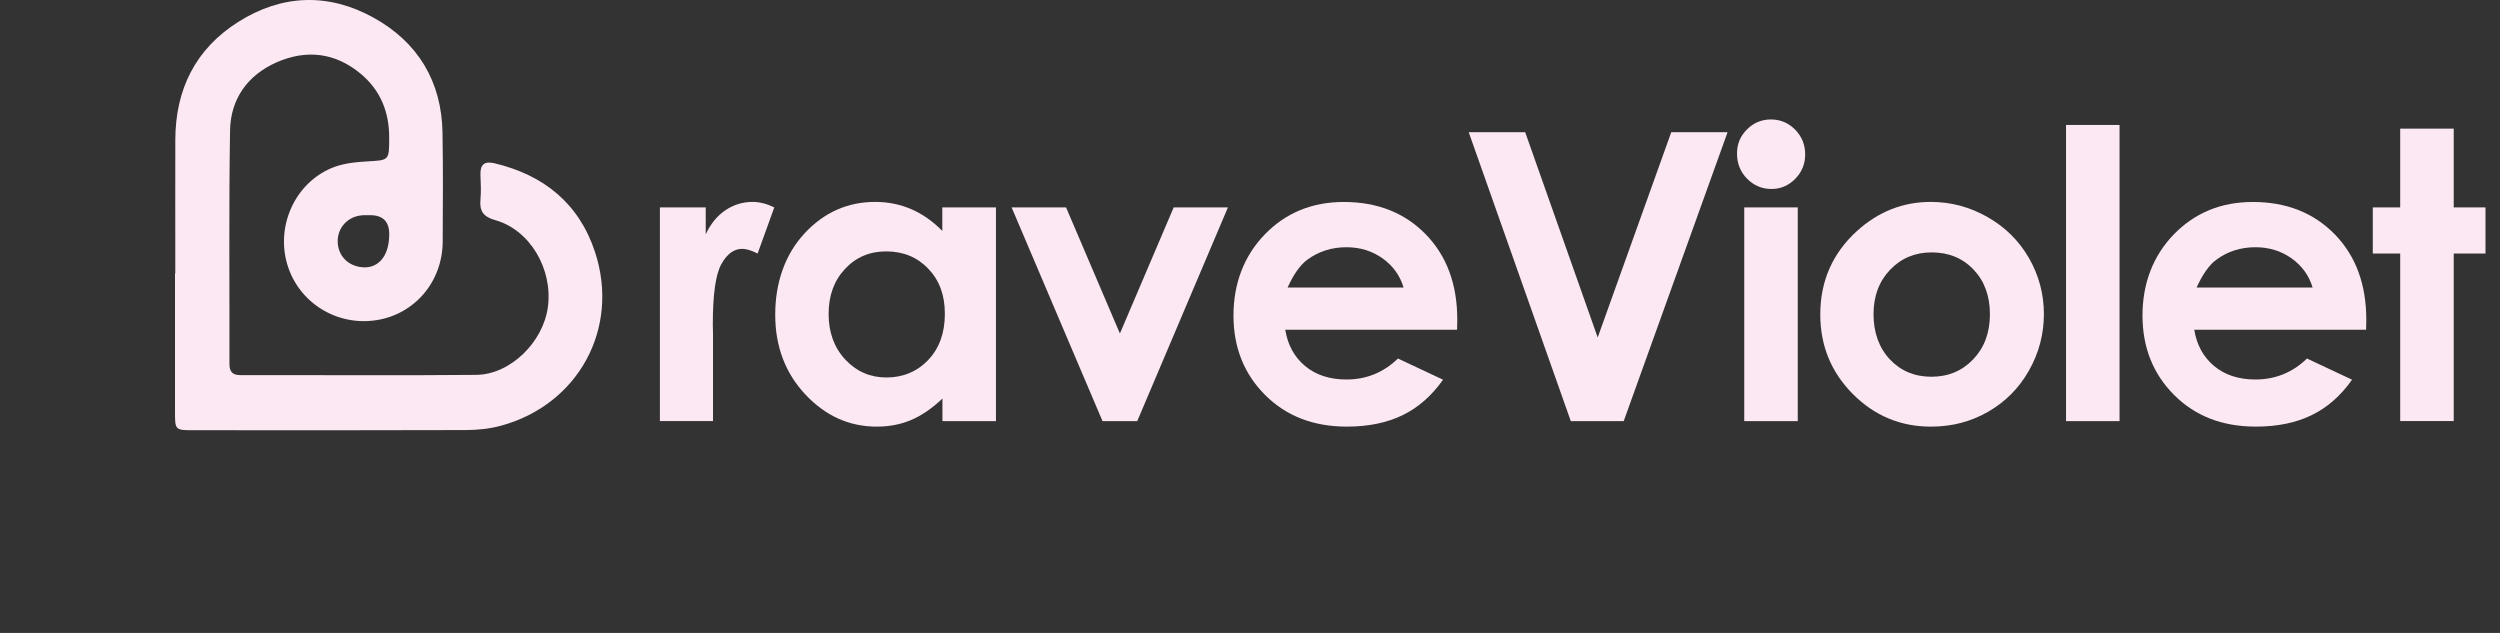 <svg width="158" height="40" viewBox="0 0 158 40" fill="none" xmlns="http://www.w3.org/2000/svg">
<rect x="0" y="0" width="158" height="40" fill="#333333" stroke="none"/>
<path d="M11.079 17.277C11.079 14.46 11.071 11.641 11.08 8.824C11.091 5.641 12.36 3.093 15.049 1.39C17.82 -0.365 20.762 -0.459 23.61 1.117C26.395 2.659 27.911 5.124 27.966 8.379C28.006 10.68 27.992 12.98 27.978 15.281C27.963 17.817 26.19 19.881 23.746 20.241C21.232 20.611 18.841 19.088 18.144 16.671C17.45 14.26 18.637 11.606 20.944 10.625C21.63 10.334 22.429 10.245 23.184 10.202C24.599 10.12 24.594 10.161 24.597 8.709C24.602 7.093 24.056 5.72 22.813 4.676C21.194 3.317 19.36 3.112 17.475 3.942C15.657 4.744 14.574 6.246 14.54 8.238C14.459 13.148 14.513 18.061 14.5 22.972C14.5 23.491 14.678 23.709 15.219 23.709C20.178 23.698 25.138 23.739 30.097 23.692C32.254 23.672 34.331 21.623 34.627 19.403C34.946 17.003 33.495 14.531 31.303 13.914C30.55 13.701 30.297 13.349 30.365 12.613C30.412 12.101 30.387 11.579 30.365 11.063C30.338 10.411 30.597 10.165 31.246 10.318C34.354 11.052 36.59 12.851 37.602 15.918C39.197 20.757 36.545 25.586 31.645 26.91C30.934 27.102 30.173 27.177 29.433 27.18C23.676 27.201 17.92 27.194 12.164 27.189C11.076 27.189 11.06 27.16 11.06 26.043C11.06 23.121 11.06 20.2 11.06 17.279C11.066 17.279 11.073 17.279 11.077 17.279L11.079 17.277ZM24.6 14.798C24.599 14.008 24.205 13.608 23.417 13.599C23.163 13.596 22.902 13.588 22.656 13.639C21.846 13.809 21.313 14.501 21.343 15.304C21.374 16.102 21.894 16.703 22.688 16.862C23.831 17.088 24.603 16.255 24.6 14.798Z" fill="#FCE8F3"/>
<path d="M41.702 13.108H44.602V14.807C44.915 14.138 45.333 13.629 45.853 13.282C46.373 12.934 46.944 12.761 47.561 12.761C48.001 12.761 48.457 12.875 48.935 13.108L47.882 16.023C47.485 15.824 47.16 15.727 46.906 15.727C46.386 15.727 45.946 16.049 45.587 16.697C45.228 17.345 45.05 18.608 45.05 20.493L45.063 21.15V26.611H41.706V13.104L41.702 13.108Z" fill="#FCE8F3"/>
<path d="M59.562 13.108H62.944V26.615H59.562V25.187C58.903 25.814 58.239 26.268 57.576 26.547C56.912 26.827 56.193 26.963 55.416 26.963C53.674 26.963 52.169 26.285 50.901 24.933C49.633 23.582 48.994 21.9 48.994 19.887C48.994 17.875 49.607 16.095 50.837 14.761C52.067 13.43 53.56 12.761 55.314 12.761C56.121 12.761 56.882 12.913 57.588 13.218C58.298 13.523 58.954 13.985 59.554 14.595V13.104L59.562 13.108ZM56.007 15.888C54.963 15.888 54.092 16.256 53.403 16.998C52.71 17.739 52.368 18.688 52.368 19.845C52.368 21.001 52.718 21.972 53.424 22.726C54.13 23.48 54.993 23.857 56.024 23.857C57.056 23.857 57.965 23.488 58.666 22.747C59.368 22.006 59.715 21.035 59.715 19.836C59.715 18.637 59.364 17.709 58.666 16.981C57.969 16.252 57.081 15.888 56.011 15.888H56.007Z" fill="#FCE8F3"/>
<path d="M63.929 13.108H67.375L70.778 21.078L74.177 13.108H77.605L71.873 26.615H69.679L63.934 13.108H63.929Z" fill="#FCE8F3"/>
<path d="M92.088 20.84H81.228C81.384 21.802 81.803 22.565 82.483 23.133C83.164 23.7 84.035 23.984 85.092 23.984C86.356 23.984 87.442 23.543 88.351 22.658L91.2 23.997C90.49 25.005 89.64 25.755 88.647 26.238C87.653 26.721 86.478 26.962 85.117 26.962C83.003 26.962 81.283 26.293 79.951 24.959C78.62 23.624 77.956 21.95 77.956 19.938C77.956 17.925 78.62 16.167 79.943 14.807C81.266 13.447 82.927 12.765 84.927 12.765C87.049 12.765 88.774 13.447 90.105 14.807C91.433 16.167 92.1 17.968 92.1 20.201L92.088 20.845V20.84ZM88.706 18.171C88.482 17.417 88.042 16.807 87.383 16.332C86.723 15.862 85.962 15.625 85.096 15.625C84.153 15.625 83.325 15.892 82.614 16.421C82.166 16.752 81.756 17.337 81.376 18.171H88.706Z" fill="#FCE8F3"/>
<path d="M92.828 8.354H96.391L100.974 21.328L105.624 8.354H109.183L102.618 26.615H99.274L92.823 8.354H92.828Z" fill="#FCE8F3"/>
<path d="M111.927 7.55C112.519 7.55 113.026 7.766 113.453 8.193C113.876 8.626 114.087 9.147 114.087 9.757C114.087 10.367 113.876 10.875 113.457 11.303C113.039 11.731 112.535 11.943 111.952 11.943C111.369 11.943 110.84 11.727 110.413 11.291C109.986 10.854 109.779 10.329 109.779 9.706C109.779 9.083 109.991 8.6 110.409 8.181C110.828 7.757 111.335 7.55 111.927 7.55ZM110.236 13.108H113.618V26.615H110.236V13.108Z" fill="#FCE8F3"/>
<path d="M122.026 12.761C123.298 12.761 124.49 13.079 125.611 13.718C126.731 14.354 127.602 15.218 128.232 16.311C128.857 17.404 129.174 18.582 129.174 19.849C129.174 21.116 128.857 22.315 128.227 23.425C127.598 24.535 126.735 25.399 125.645 26.026C124.554 26.653 123.353 26.963 122.039 26.963C120.107 26.963 118.458 26.272 117.093 24.895C115.727 23.518 115.042 21.845 115.042 19.874C115.042 17.765 115.816 16.006 117.359 14.6C118.712 13.375 120.267 12.761 122.026 12.761ZM122.081 15.951C121.033 15.951 120.157 16.316 119.456 17.048C118.754 17.781 118.407 18.718 118.407 19.862C118.407 21.006 118.754 21.989 119.443 22.717C120.132 23.446 121.007 23.81 122.068 23.81C123.129 23.81 124.009 23.442 124.71 22.705C125.412 21.967 125.763 21.023 125.763 19.862C125.763 18.701 125.416 17.76 124.727 17.036C124.038 16.311 123.155 15.951 122.077 15.951H122.081Z" fill="#FCE8F3"/>
<path d="M130.574 7.897H133.955V26.615H130.574V7.897Z" fill="#FCE8F3"/>
<path d="M149.538 20.84H138.677C138.834 21.802 139.252 22.565 139.933 23.133C140.614 23.7 141.484 23.984 142.541 23.984C143.805 23.984 144.892 23.543 145.801 22.658L148.65 23.997C147.94 25.005 147.09 25.755 146.096 26.238C145.103 26.721 143.928 26.962 142.567 26.962C140.453 26.962 138.732 26.293 137.401 24.959C136.069 23.624 135.406 21.95 135.406 19.938C135.406 17.925 136.069 16.167 137.392 14.807C138.716 13.447 140.377 12.765 142.376 12.765C144.499 12.765 146.223 13.447 147.555 14.807C148.882 16.167 149.55 17.968 149.55 20.201L149.538 20.845V20.84ZM146.156 18.171C145.932 17.417 145.492 16.807 144.833 16.332C144.173 15.862 143.412 15.625 142.546 15.625C141.603 15.625 140.774 15.892 140.064 16.421C139.616 16.752 139.206 17.337 138.825 18.171H146.156Z" fill="#FCE8F3"/>
<path d="M151.693 8.13H155.075V13.108H157.083V16.023H155.075V26.611H151.693V16.023H149.96V13.108H151.693V8.13Z" fill="#FCE8F3"/>
</svg>

